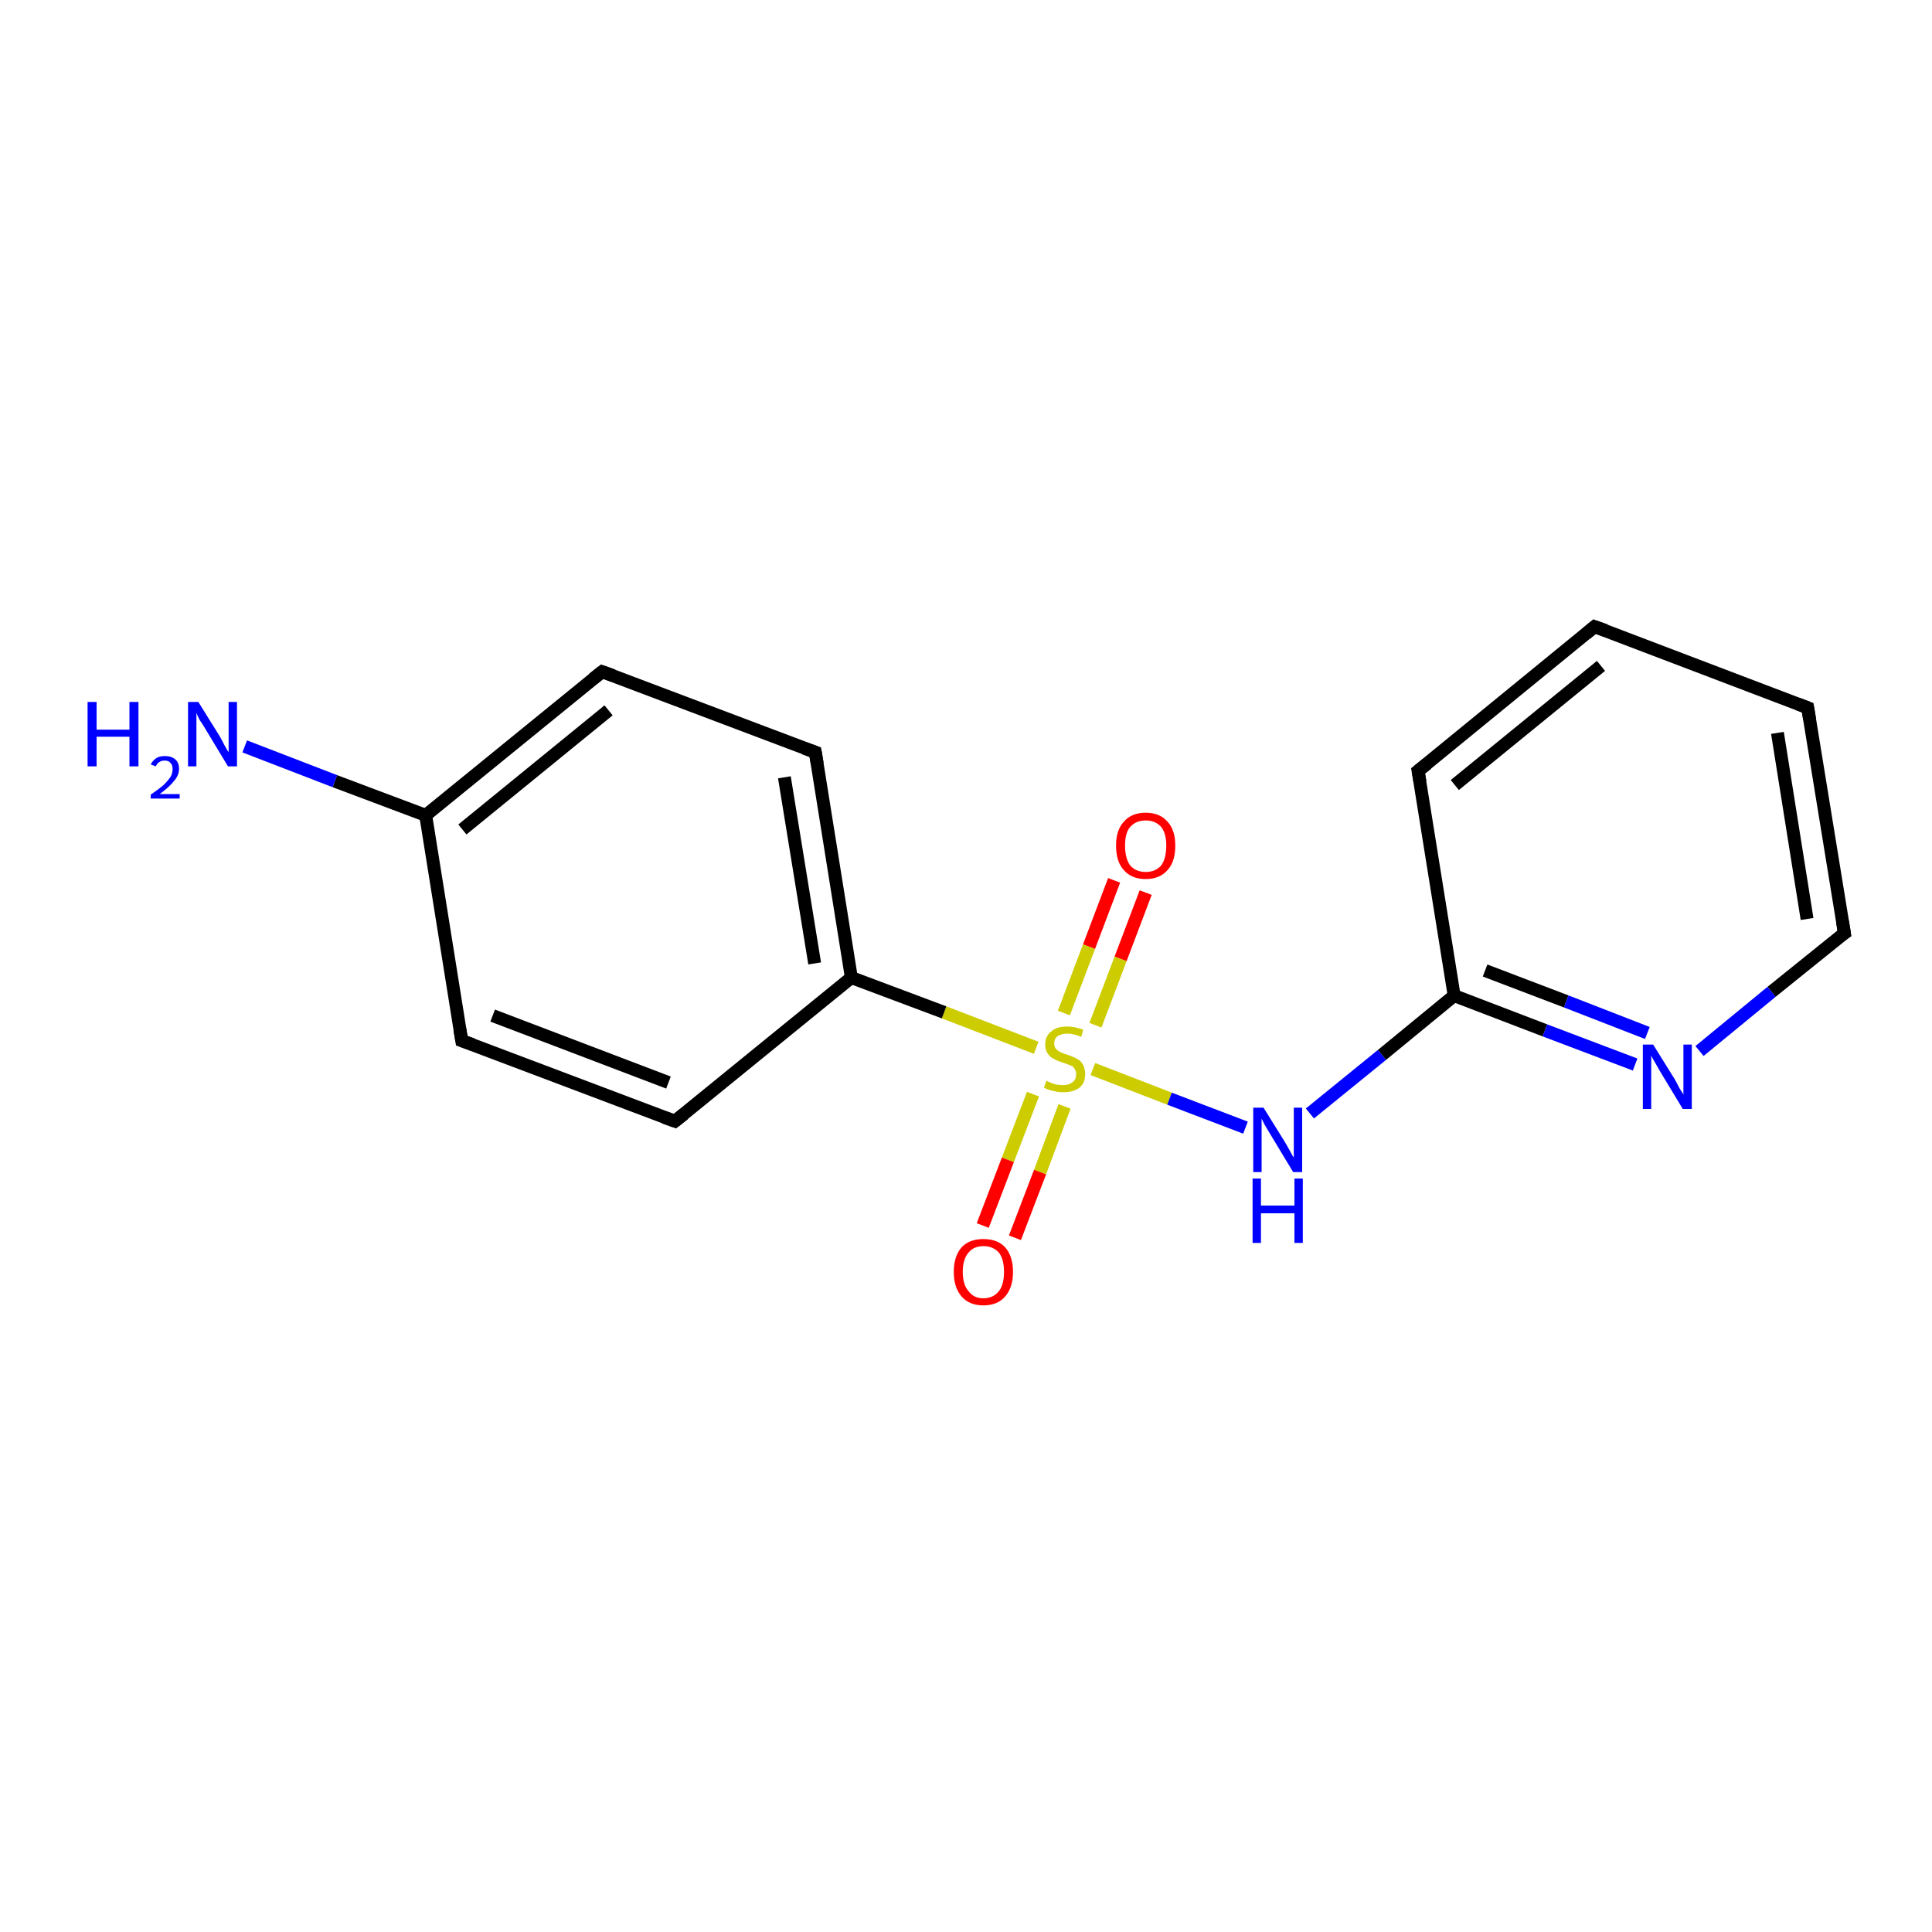 <?xml version='1.0' encoding='iso-8859-1'?>
<svg version='1.1' baseProfile='full'
              xmlns='http://www.w3.org/2000/svg'
                      xmlns:rdkit='http://www.rdkit.org/xml'
                      xmlns:xlink='http://www.w3.org/1999/xlink'
                  xml:space='preserve'
width='300px' height='300px' viewBox='0 0 300 300'>
<!-- END OF HEADER -->
<rect style='opacity:1.0;fill:#FFFFFF;stroke:none' width='300.0' height='300.0' x='0.0' y='0.0'> </rect>
<path class='bond-0 atom-0 atom-1' d='M 177.9,138.6 L 174.0,148.9' style='fill:none;fill-rule:evenodd;stroke:#FF0000;stroke-width:2.0px;stroke-linecap:butt;stroke-linejoin:miter;stroke-opacity:1' />
<path class='bond-0 atom-0 atom-1' d='M 174.0,148.9 L 170.1,159.2' style='fill:none;fill-rule:evenodd;stroke:#CCCC00;stroke-width:2.0px;stroke-linecap:butt;stroke-linejoin:miter;stroke-opacity:1' />
<path class='bond-0 atom-0 atom-1' d='M 173.0,136.7 L 169.1,147.0' style='fill:none;fill-rule:evenodd;stroke:#FF0000;stroke-width:2.0px;stroke-linecap:butt;stroke-linejoin:miter;stroke-opacity:1' />
<path class='bond-0 atom-0 atom-1' d='M 169.1,147.0 L 165.2,157.3' style='fill:none;fill-rule:evenodd;stroke:#CCCC00;stroke-width:2.0px;stroke-linecap:butt;stroke-linejoin:miter;stroke-opacity:1' />
<path class='bond-1 atom-1 atom-2' d='M 160.4,169.9 L 156.5,180.1' style='fill:none;fill-rule:evenodd;stroke:#CCCC00;stroke-width:2.0px;stroke-linecap:butt;stroke-linejoin:miter;stroke-opacity:1' />
<path class='bond-1 atom-1 atom-2' d='M 156.5,180.1 L 152.6,190.3' style='fill:none;fill-rule:evenodd;stroke:#FF0000;stroke-width:2.0px;stroke-linecap:butt;stroke-linejoin:miter;stroke-opacity:1' />
<path class='bond-1 atom-1 atom-2' d='M 165.3,171.8 L 161.5,182.0' style='fill:none;fill-rule:evenodd;stroke:#CCCC00;stroke-width:2.0px;stroke-linecap:butt;stroke-linejoin:miter;stroke-opacity:1' />
<path class='bond-1 atom-1 atom-2' d='M 161.5,182.0 L 157.6,192.2' style='fill:none;fill-rule:evenodd;stroke:#FF0000;stroke-width:2.0px;stroke-linecap:butt;stroke-linejoin:miter;stroke-opacity:1' />
<path class='bond-2 atom-1 atom-3' d='M 169.7,166.0 L 181.6,170.6' style='fill:none;fill-rule:evenodd;stroke:#CCCC00;stroke-width:2.0px;stroke-linecap:butt;stroke-linejoin:miter;stroke-opacity:1' />
<path class='bond-2 atom-1 atom-3' d='M 181.6,170.6 L 193.4,175.1' style='fill:none;fill-rule:evenodd;stroke:#0000FF;stroke-width:2.0px;stroke-linecap:butt;stroke-linejoin:miter;stroke-opacity:1' />
<path class='bond-3 atom-3 atom-4' d='M 203.4,172.9 L 214.6,163.8' style='fill:none;fill-rule:evenodd;stroke:#0000FF;stroke-width:2.0px;stroke-linecap:butt;stroke-linejoin:miter;stroke-opacity:1' />
<path class='bond-3 atom-3 atom-4' d='M 214.6,163.8 L 225.8,154.6' style='fill:none;fill-rule:evenodd;stroke:#000000;stroke-width:2.0px;stroke-linecap:butt;stroke-linejoin:miter;stroke-opacity:1' />
<path class='bond-4 atom-4 atom-5' d='M 225.8,154.6 L 239.9,160.0' style='fill:none;fill-rule:evenodd;stroke:#000000;stroke-width:2.0px;stroke-linecap:butt;stroke-linejoin:miter;stroke-opacity:1' />
<path class='bond-4 atom-4 atom-5' d='M 239.9,160.0 L 253.9,165.3' style='fill:none;fill-rule:evenodd;stroke:#0000FF;stroke-width:2.0px;stroke-linecap:butt;stroke-linejoin:miter;stroke-opacity:1' />
<path class='bond-4 atom-4 atom-5' d='M 230.6,150.7 L 243.2,155.5' style='fill:none;fill-rule:evenodd;stroke:#000000;stroke-width:2.0px;stroke-linecap:butt;stroke-linejoin:miter;stroke-opacity:1' />
<path class='bond-4 atom-4 atom-5' d='M 243.2,155.5 L 255.8,160.4' style='fill:none;fill-rule:evenodd;stroke:#0000FF;stroke-width:2.0px;stroke-linecap:butt;stroke-linejoin:miter;stroke-opacity:1' />
<path class='bond-5 atom-5 atom-6' d='M 263.9,163.2 L 275.1,154.0' style='fill:none;fill-rule:evenodd;stroke:#0000FF;stroke-width:2.0px;stroke-linecap:butt;stroke-linejoin:miter;stroke-opacity:1' />
<path class='bond-5 atom-5 atom-6' d='M 275.1,154.0 L 286.4,144.9' style='fill:none;fill-rule:evenodd;stroke:#000000;stroke-width:2.0px;stroke-linecap:butt;stroke-linejoin:miter;stroke-opacity:1' />
<path class='bond-6 atom-6 atom-7' d='M 286.4,144.9 L 280.7,109.9' style='fill:none;fill-rule:evenodd;stroke:#000000;stroke-width:2.0px;stroke-linecap:butt;stroke-linejoin:miter;stroke-opacity:1' />
<path class='bond-6 atom-6 atom-7' d='M 280.6,142.7 L 276.0,113.8' style='fill:none;fill-rule:evenodd;stroke:#000000;stroke-width:2.0px;stroke-linecap:butt;stroke-linejoin:miter;stroke-opacity:1' />
<path class='bond-7 atom-7 atom-8' d='M 280.7,109.9 L 247.6,97.3' style='fill:none;fill-rule:evenodd;stroke:#000000;stroke-width:2.0px;stroke-linecap:butt;stroke-linejoin:miter;stroke-opacity:1' />
<path class='bond-8 atom-8 atom-9' d='M 247.6,97.3 L 220.2,119.7' style='fill:none;fill-rule:evenodd;stroke:#000000;stroke-width:2.0px;stroke-linecap:butt;stroke-linejoin:miter;stroke-opacity:1' />
<path class='bond-8 atom-8 atom-9' d='M 248.6,103.4 L 225.9,121.9' style='fill:none;fill-rule:evenodd;stroke:#000000;stroke-width:2.0px;stroke-linecap:butt;stroke-linejoin:miter;stroke-opacity:1' />
<path class='bond-9 atom-1 atom-10' d='M 160.9,162.7 L 146.6,157.2' style='fill:none;fill-rule:evenodd;stroke:#CCCC00;stroke-width:2.0px;stroke-linecap:butt;stroke-linejoin:miter;stroke-opacity:1' />
<path class='bond-9 atom-1 atom-10' d='M 146.6,157.2 L 132.2,151.8' style='fill:none;fill-rule:evenodd;stroke:#000000;stroke-width:2.0px;stroke-linecap:butt;stroke-linejoin:miter;stroke-opacity:1' />
<path class='bond-10 atom-10 atom-11' d='M 132.2,151.8 L 126.6,116.8' style='fill:none;fill-rule:evenodd;stroke:#000000;stroke-width:2.0px;stroke-linecap:butt;stroke-linejoin:miter;stroke-opacity:1' />
<path class='bond-10 atom-10 atom-11' d='M 126.5,149.6 L 121.8,120.7' style='fill:none;fill-rule:evenodd;stroke:#000000;stroke-width:2.0px;stroke-linecap:butt;stroke-linejoin:miter;stroke-opacity:1' />
<path class='bond-11 atom-11 atom-12' d='M 126.6,116.8 L 93.5,104.3' style='fill:none;fill-rule:evenodd;stroke:#000000;stroke-width:2.0px;stroke-linecap:butt;stroke-linejoin:miter;stroke-opacity:1' />
<path class='bond-12 atom-12 atom-13' d='M 93.5,104.3 L 66.1,126.6' style='fill:none;fill-rule:evenodd;stroke:#000000;stroke-width:2.0px;stroke-linecap:butt;stroke-linejoin:miter;stroke-opacity:1' />
<path class='bond-12 atom-12 atom-13' d='M 94.5,110.3 L 71.8,128.8' style='fill:none;fill-rule:evenodd;stroke:#000000;stroke-width:2.0px;stroke-linecap:butt;stroke-linejoin:miter;stroke-opacity:1' />
<path class='bond-13 atom-13 atom-14' d='M 66.1,126.6 L 52.0,121.3' style='fill:none;fill-rule:evenodd;stroke:#000000;stroke-width:2.0px;stroke-linecap:butt;stroke-linejoin:miter;stroke-opacity:1' />
<path class='bond-13 atom-13 atom-14' d='M 52.0,121.3 L 38.0,115.9' style='fill:none;fill-rule:evenodd;stroke:#0000FF;stroke-width:2.0px;stroke-linecap:butt;stroke-linejoin:miter;stroke-opacity:1' />
<path class='bond-14 atom-13 atom-15' d='M 66.1,126.6 L 71.7,161.6' style='fill:none;fill-rule:evenodd;stroke:#000000;stroke-width:2.0px;stroke-linecap:butt;stroke-linejoin:miter;stroke-opacity:1' />
<path class='bond-15 atom-15 atom-16' d='M 71.7,161.6 L 104.8,174.1' style='fill:none;fill-rule:evenodd;stroke:#000000;stroke-width:2.0px;stroke-linecap:butt;stroke-linejoin:miter;stroke-opacity:1' />
<path class='bond-15 atom-15 atom-16' d='M 76.5,157.7 L 103.8,168.1' style='fill:none;fill-rule:evenodd;stroke:#000000;stroke-width:2.0px;stroke-linecap:butt;stroke-linejoin:miter;stroke-opacity:1' />
<path class='bond-16 atom-9 atom-4' d='M 220.2,119.7 L 225.8,154.6' style='fill:none;fill-rule:evenodd;stroke:#000000;stroke-width:2.0px;stroke-linecap:butt;stroke-linejoin:miter;stroke-opacity:1' />
<path class='bond-17 atom-16 atom-10' d='M 104.8,174.1 L 132.2,151.8' style='fill:none;fill-rule:evenodd;stroke:#000000;stroke-width:2.0px;stroke-linecap:butt;stroke-linejoin:miter;stroke-opacity:1' />
<path d='M 285.8,145.3 L 286.4,144.9 L 286.1,143.1' style='fill:none;stroke:#000000;stroke-width:2.0px;stroke-linecap:butt;stroke-linejoin:miter;stroke-opacity:1;' />
<path d='M 281.0,111.7 L 280.7,109.9 L 279.1,109.3' style='fill:none;stroke:#000000;stroke-width:2.0px;stroke-linecap:butt;stroke-linejoin:miter;stroke-opacity:1;' />
<path d='M 249.3,97.9 L 247.6,97.3 L 246.3,98.4' style='fill:none;stroke:#000000;stroke-width:2.0px;stroke-linecap:butt;stroke-linejoin:miter;stroke-opacity:1;' />
<path d='M 221.6,118.6 L 220.2,119.7 L 220.5,121.4' style='fill:none;stroke:#000000;stroke-width:2.0px;stroke-linecap:butt;stroke-linejoin:miter;stroke-opacity:1;' />
<path d='M 126.9,118.6 L 126.6,116.8 L 124.9,116.2' style='fill:none;stroke:#000000;stroke-width:2.0px;stroke-linecap:butt;stroke-linejoin:miter;stroke-opacity:1;' />
<path d='M 95.2,104.9 L 93.5,104.3 L 92.1,105.4' style='fill:none;stroke:#000000;stroke-width:2.0px;stroke-linecap:butt;stroke-linejoin:miter;stroke-opacity:1;' />
<path d='M 71.4,159.8 L 71.7,161.6 L 73.4,162.2' style='fill:none;stroke:#000000;stroke-width:2.0px;stroke-linecap:butt;stroke-linejoin:miter;stroke-opacity:1;' />
<path d='M 103.1,173.5 L 104.8,174.1 L 106.2,173.0' style='fill:none;stroke:#000000;stroke-width:2.0px;stroke-linecap:butt;stroke-linejoin:miter;stroke-opacity:1;' />
<path class='atom-0' d='M 173.3 131.3
Q 173.3 128.9, 174.5 127.6
Q 175.7 126.2, 177.9 126.2
Q 180.1 126.2, 181.3 127.6
Q 182.5 128.9, 182.5 131.3
Q 182.5 133.8, 181.3 135.1
Q 180.1 136.5, 177.9 136.5
Q 175.7 136.5, 174.5 135.1
Q 173.3 133.8, 173.3 131.3
M 177.9 135.4
Q 179.4 135.4, 180.3 134.4
Q 181.1 133.3, 181.1 131.3
Q 181.1 129.4, 180.3 128.4
Q 179.4 127.4, 177.9 127.4
Q 176.4 127.4, 175.5 128.4
Q 174.7 129.3, 174.7 131.3
Q 174.7 133.3, 175.5 134.4
Q 176.4 135.4, 177.9 135.4
' fill='#FF0000'/>
<path class='atom-1' d='M 162.5 167.8
Q 162.6 167.9, 163.1 168.1
Q 163.5 168.3, 164.0 168.4
Q 164.6 168.5, 165.1 168.5
Q 166.0 168.5, 166.6 168.0
Q 167.1 167.6, 167.1 166.8
Q 167.1 166.2, 166.8 165.9
Q 166.6 165.5, 166.1 165.4
Q 165.7 165.2, 165.0 165.0
Q 164.1 164.7, 163.6 164.4
Q 163.1 164.2, 162.7 163.6
Q 162.3 163.1, 162.3 162.2
Q 162.3 160.9, 163.2 160.2
Q 164.0 159.4, 165.7 159.4
Q 166.9 159.4, 168.2 159.9
L 167.9 161.0
Q 166.7 160.5, 165.8 160.5
Q 164.8 160.5, 164.2 160.9
Q 163.7 161.3, 163.7 162.0
Q 163.7 162.6, 164.0 162.9
Q 164.3 163.2, 164.7 163.4
Q 165.1 163.6, 165.8 163.8
Q 166.7 164.1, 167.2 164.4
Q 167.7 164.6, 168.1 165.2
Q 168.5 165.8, 168.5 166.8
Q 168.5 168.2, 167.6 168.9
Q 166.7 169.6, 165.1 169.6
Q 164.2 169.6, 163.6 169.4
Q 162.9 169.3, 162.1 168.9
L 162.5 167.8
' fill='#CCCC00'/>
<path class='atom-2' d='M 148.1 197.5
Q 148.1 195.1, 149.3 193.7
Q 150.5 192.4, 152.7 192.4
Q 154.9 192.4, 156.1 193.7
Q 157.3 195.1, 157.3 197.5
Q 157.3 199.9, 156.1 201.3
Q 154.9 202.7, 152.7 202.7
Q 150.5 202.7, 149.3 201.3
Q 148.1 199.9, 148.1 197.5
M 152.7 201.6
Q 154.2 201.6, 155.1 200.5
Q 155.9 199.5, 155.9 197.5
Q 155.9 195.5, 155.1 194.5
Q 154.2 193.5, 152.7 193.5
Q 151.2 193.5, 150.4 194.5
Q 149.5 195.5, 149.5 197.5
Q 149.5 199.5, 150.4 200.5
Q 151.2 201.6, 152.7 201.6
' fill='#FF0000'/>
<path class='atom-3' d='M 196.2 172.0
L 199.5 177.3
Q 199.8 177.8, 200.3 178.7
Q 200.8 179.7, 200.9 179.7
L 200.9 172.0
L 202.2 172.0
L 202.2 182.0
L 200.8 182.0
L 197.3 176.2
Q 196.9 175.5, 196.4 174.7
Q 196.0 173.9, 195.9 173.7
L 195.9 182.0
L 194.6 182.0
L 194.6 172.0
L 196.2 172.0
' fill='#0000FF'/>
<path class='atom-3' d='M 194.5 183.0
L 195.8 183.0
L 195.8 187.2
L 201.0 187.2
L 201.0 183.0
L 202.3 183.0
L 202.3 193.0
L 201.0 193.0
L 201.0 188.4
L 195.8 188.4
L 195.8 193.0
L 194.5 193.0
L 194.5 183.0
' fill='#0000FF'/>
<path class='atom-5' d='M 256.7 162.2
L 260.0 167.5
Q 260.3 168.0, 260.8 169.0
Q 261.4 169.9, 261.4 170.0
L 261.4 162.2
L 262.7 162.2
L 262.7 172.2
L 261.3 172.2
L 257.8 166.4
Q 257.4 165.7, 257.0 165.0
Q 256.5 164.2, 256.4 163.9
L 256.4 172.2
L 255.1 172.2
L 255.1 162.2
L 256.7 162.2
' fill='#0000FF'/>
<path class='atom-14' d='M 13.6 109.0
L 15.0 109.0
L 15.0 113.3
L 20.1 113.3
L 20.1 109.0
L 21.5 109.0
L 21.5 119.0
L 20.1 119.0
L 20.1 114.4
L 15.0 114.4
L 15.0 119.0
L 13.6 119.0
L 13.6 109.0
' fill='#0000FF'/>
<path class='atom-14' d='M 23.4 118.7
Q 23.7 118.1, 24.3 117.7
Q 24.8 117.4, 25.6 117.4
Q 26.6 117.4, 27.2 117.9
Q 27.8 118.4, 27.8 119.4
Q 27.8 120.4, 27.0 121.3
Q 26.3 122.2, 24.8 123.3
L 27.9 123.3
L 27.9 124.0
L 23.4 124.0
L 23.4 123.4
Q 24.7 122.5, 25.4 121.9
Q 26.1 121.2, 26.5 120.6
Q 26.8 120.1, 26.8 119.4
Q 26.8 118.8, 26.5 118.5
Q 26.2 118.1, 25.6 118.1
Q 25.1 118.1, 24.8 118.3
Q 24.4 118.5, 24.2 119.0
L 23.4 118.7
' fill='#0000FF'/>
<path class='atom-14' d='M 30.8 109.0
L 34.1 114.3
Q 34.4 114.8, 34.9 115.8
Q 35.4 116.7, 35.5 116.8
L 35.5 109.0
L 36.8 109.0
L 36.8 119.0
L 35.4 119.0
L 31.9 113.2
Q 31.5 112.5, 31.0 111.8
Q 30.6 111.0, 30.5 110.7
L 30.5 119.0
L 29.2 119.0
L 29.2 109.0
L 30.8 109.0
' fill='#0000FF'/>
</svg>
